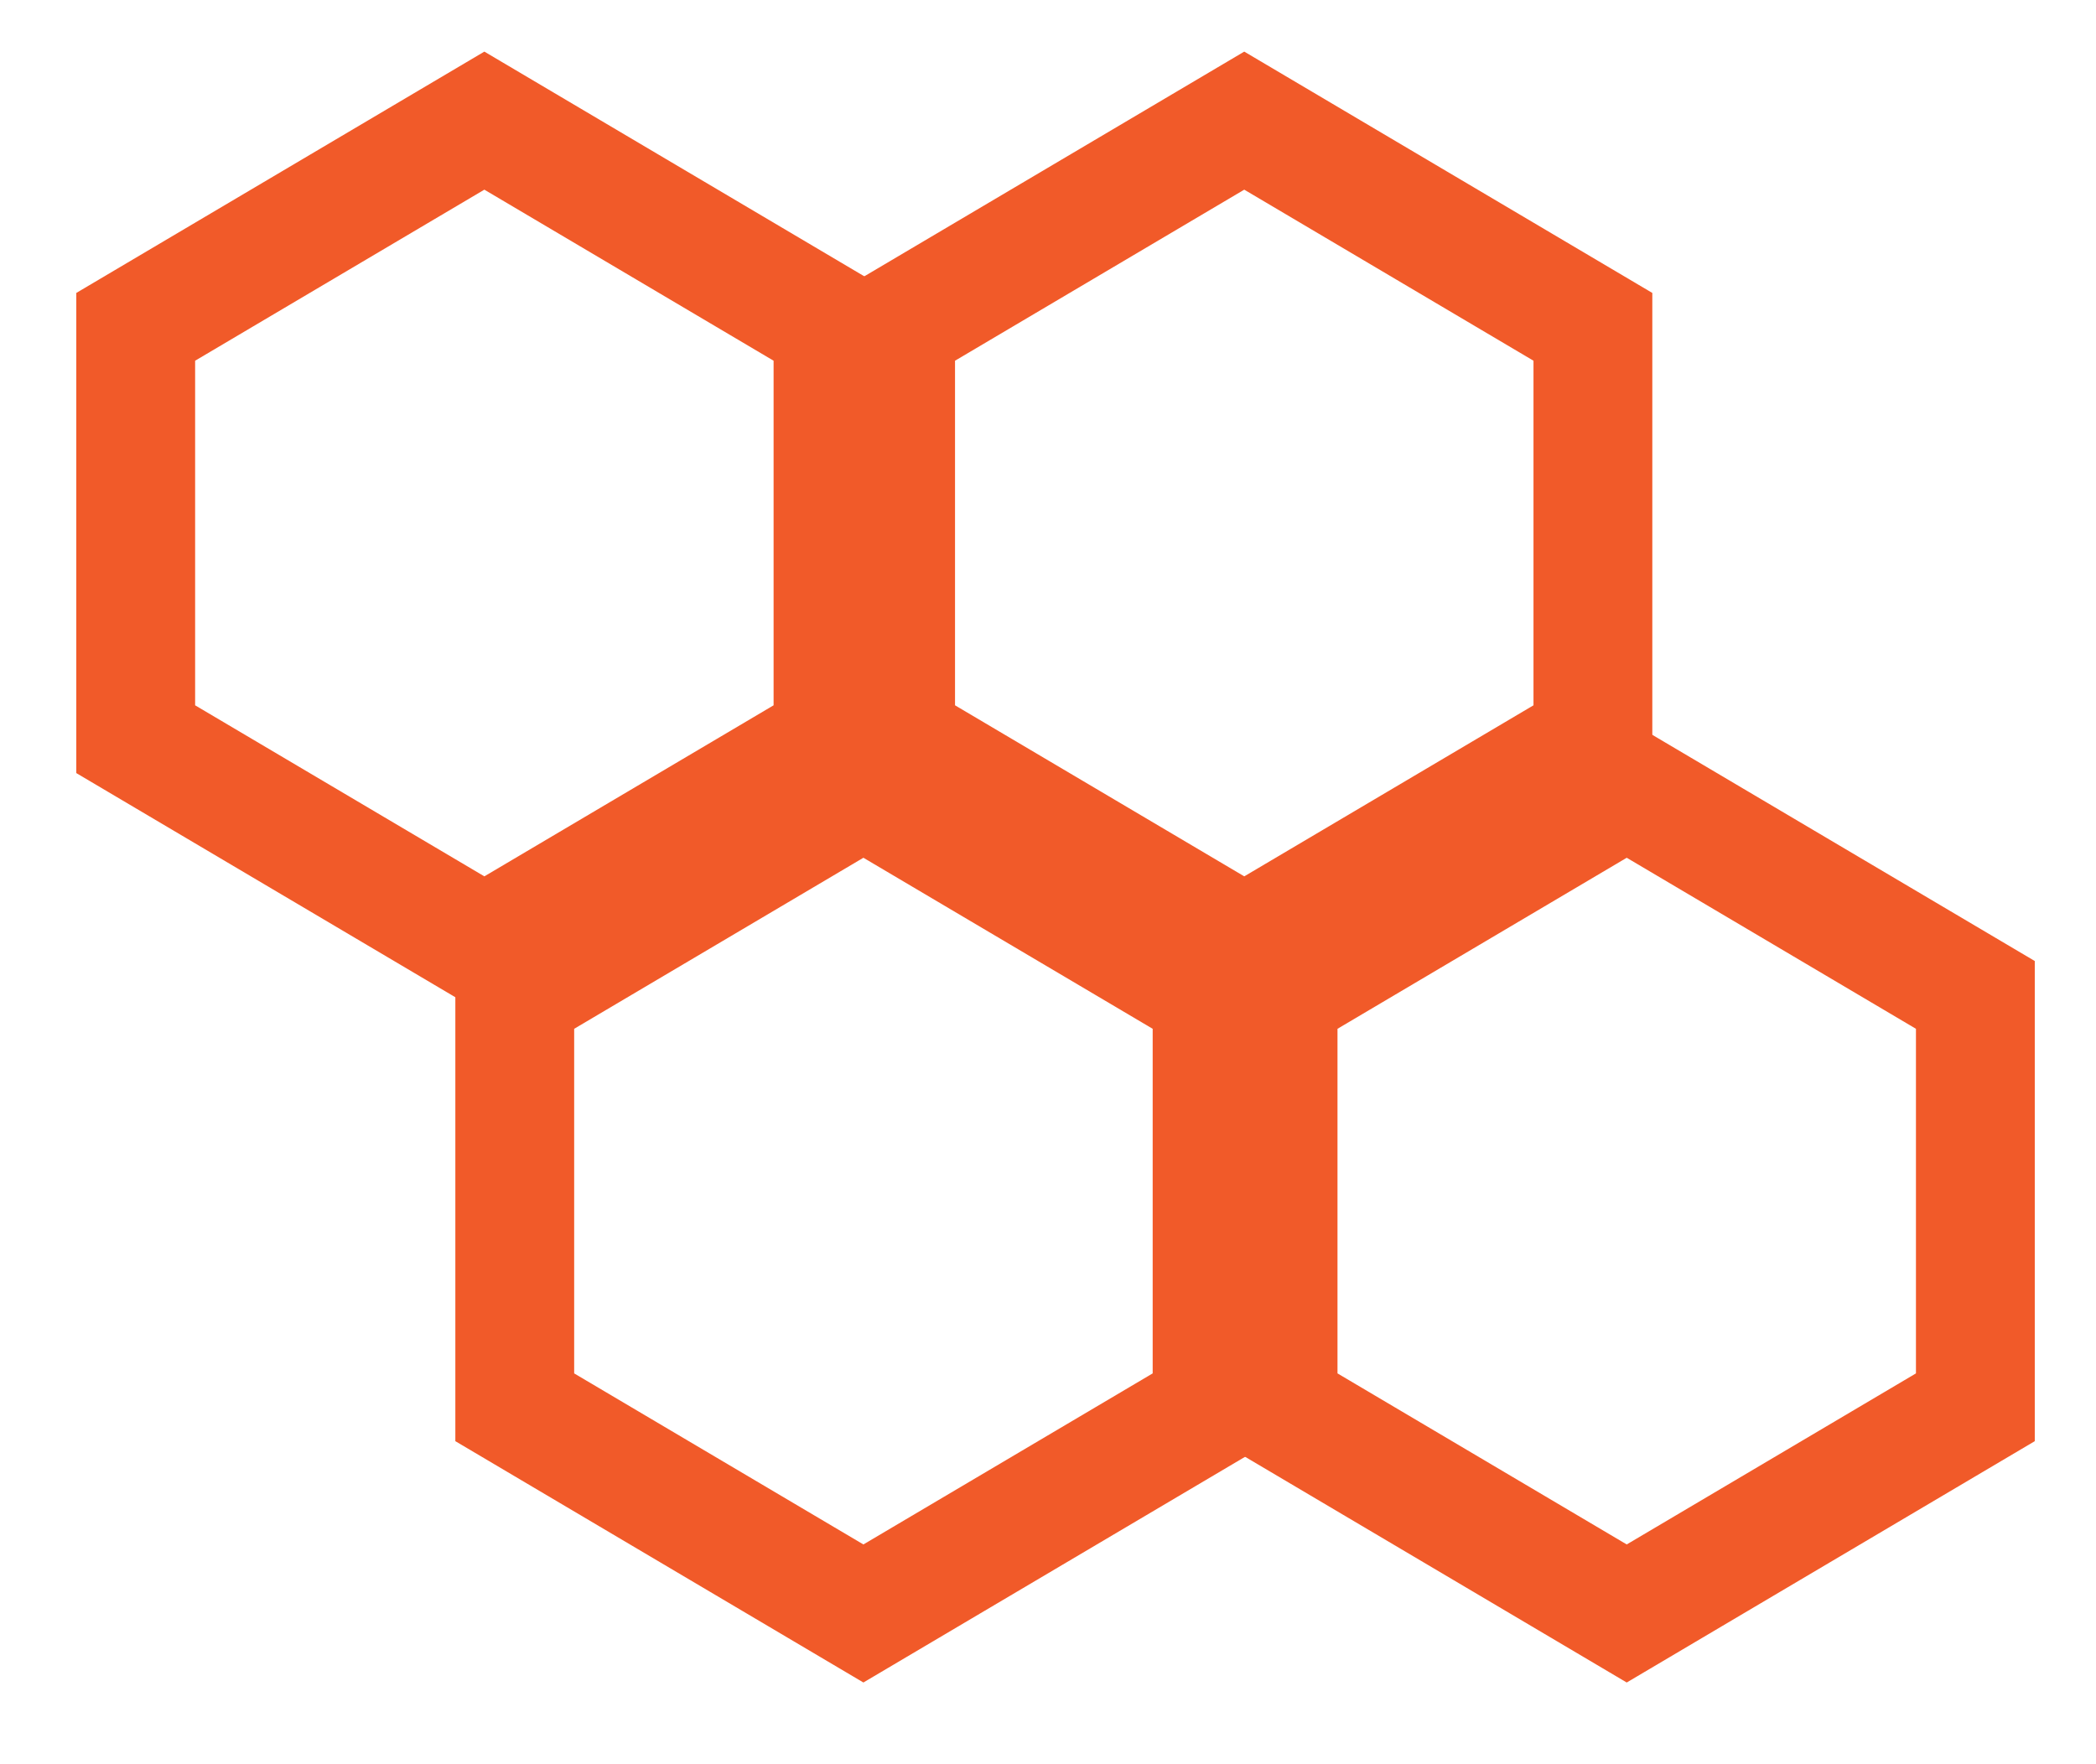 <svg width="139" height="117" viewBox="0 0 139 117" fill="none" xmlns="http://www.w3.org/2000/svg">
<path d="M32.121 8L55.242 21.674V49.021L32.121 62.694L9 49.021V21.674L32.121 8Z" stroke="#F15A29" stroke-width="7.88" stroke-miterlimit="10"/>
<path d="M82.515 8L105.636 21.674V49.021L82.515 62.694L59.394 49.021V21.674L82.515 8Z" stroke="#F15A29" stroke-width="7.88" stroke-miterlimit="10"/>
<path d="M57.258 52.306L80.382 65.979V93.326L57.258 107L34.137 93.326V65.979L57.258 52.306Z" stroke="#F15A29" stroke-width="7.88" stroke-miterlimit="10"/>
<path d="M107.879 52.306L131 65.979V93.326L107.879 107L84.758 93.326V65.979L107.879 52.306Z" stroke="#F15A29" stroke-width="7.88" stroke-miterlimit="10"/>
</svg>
